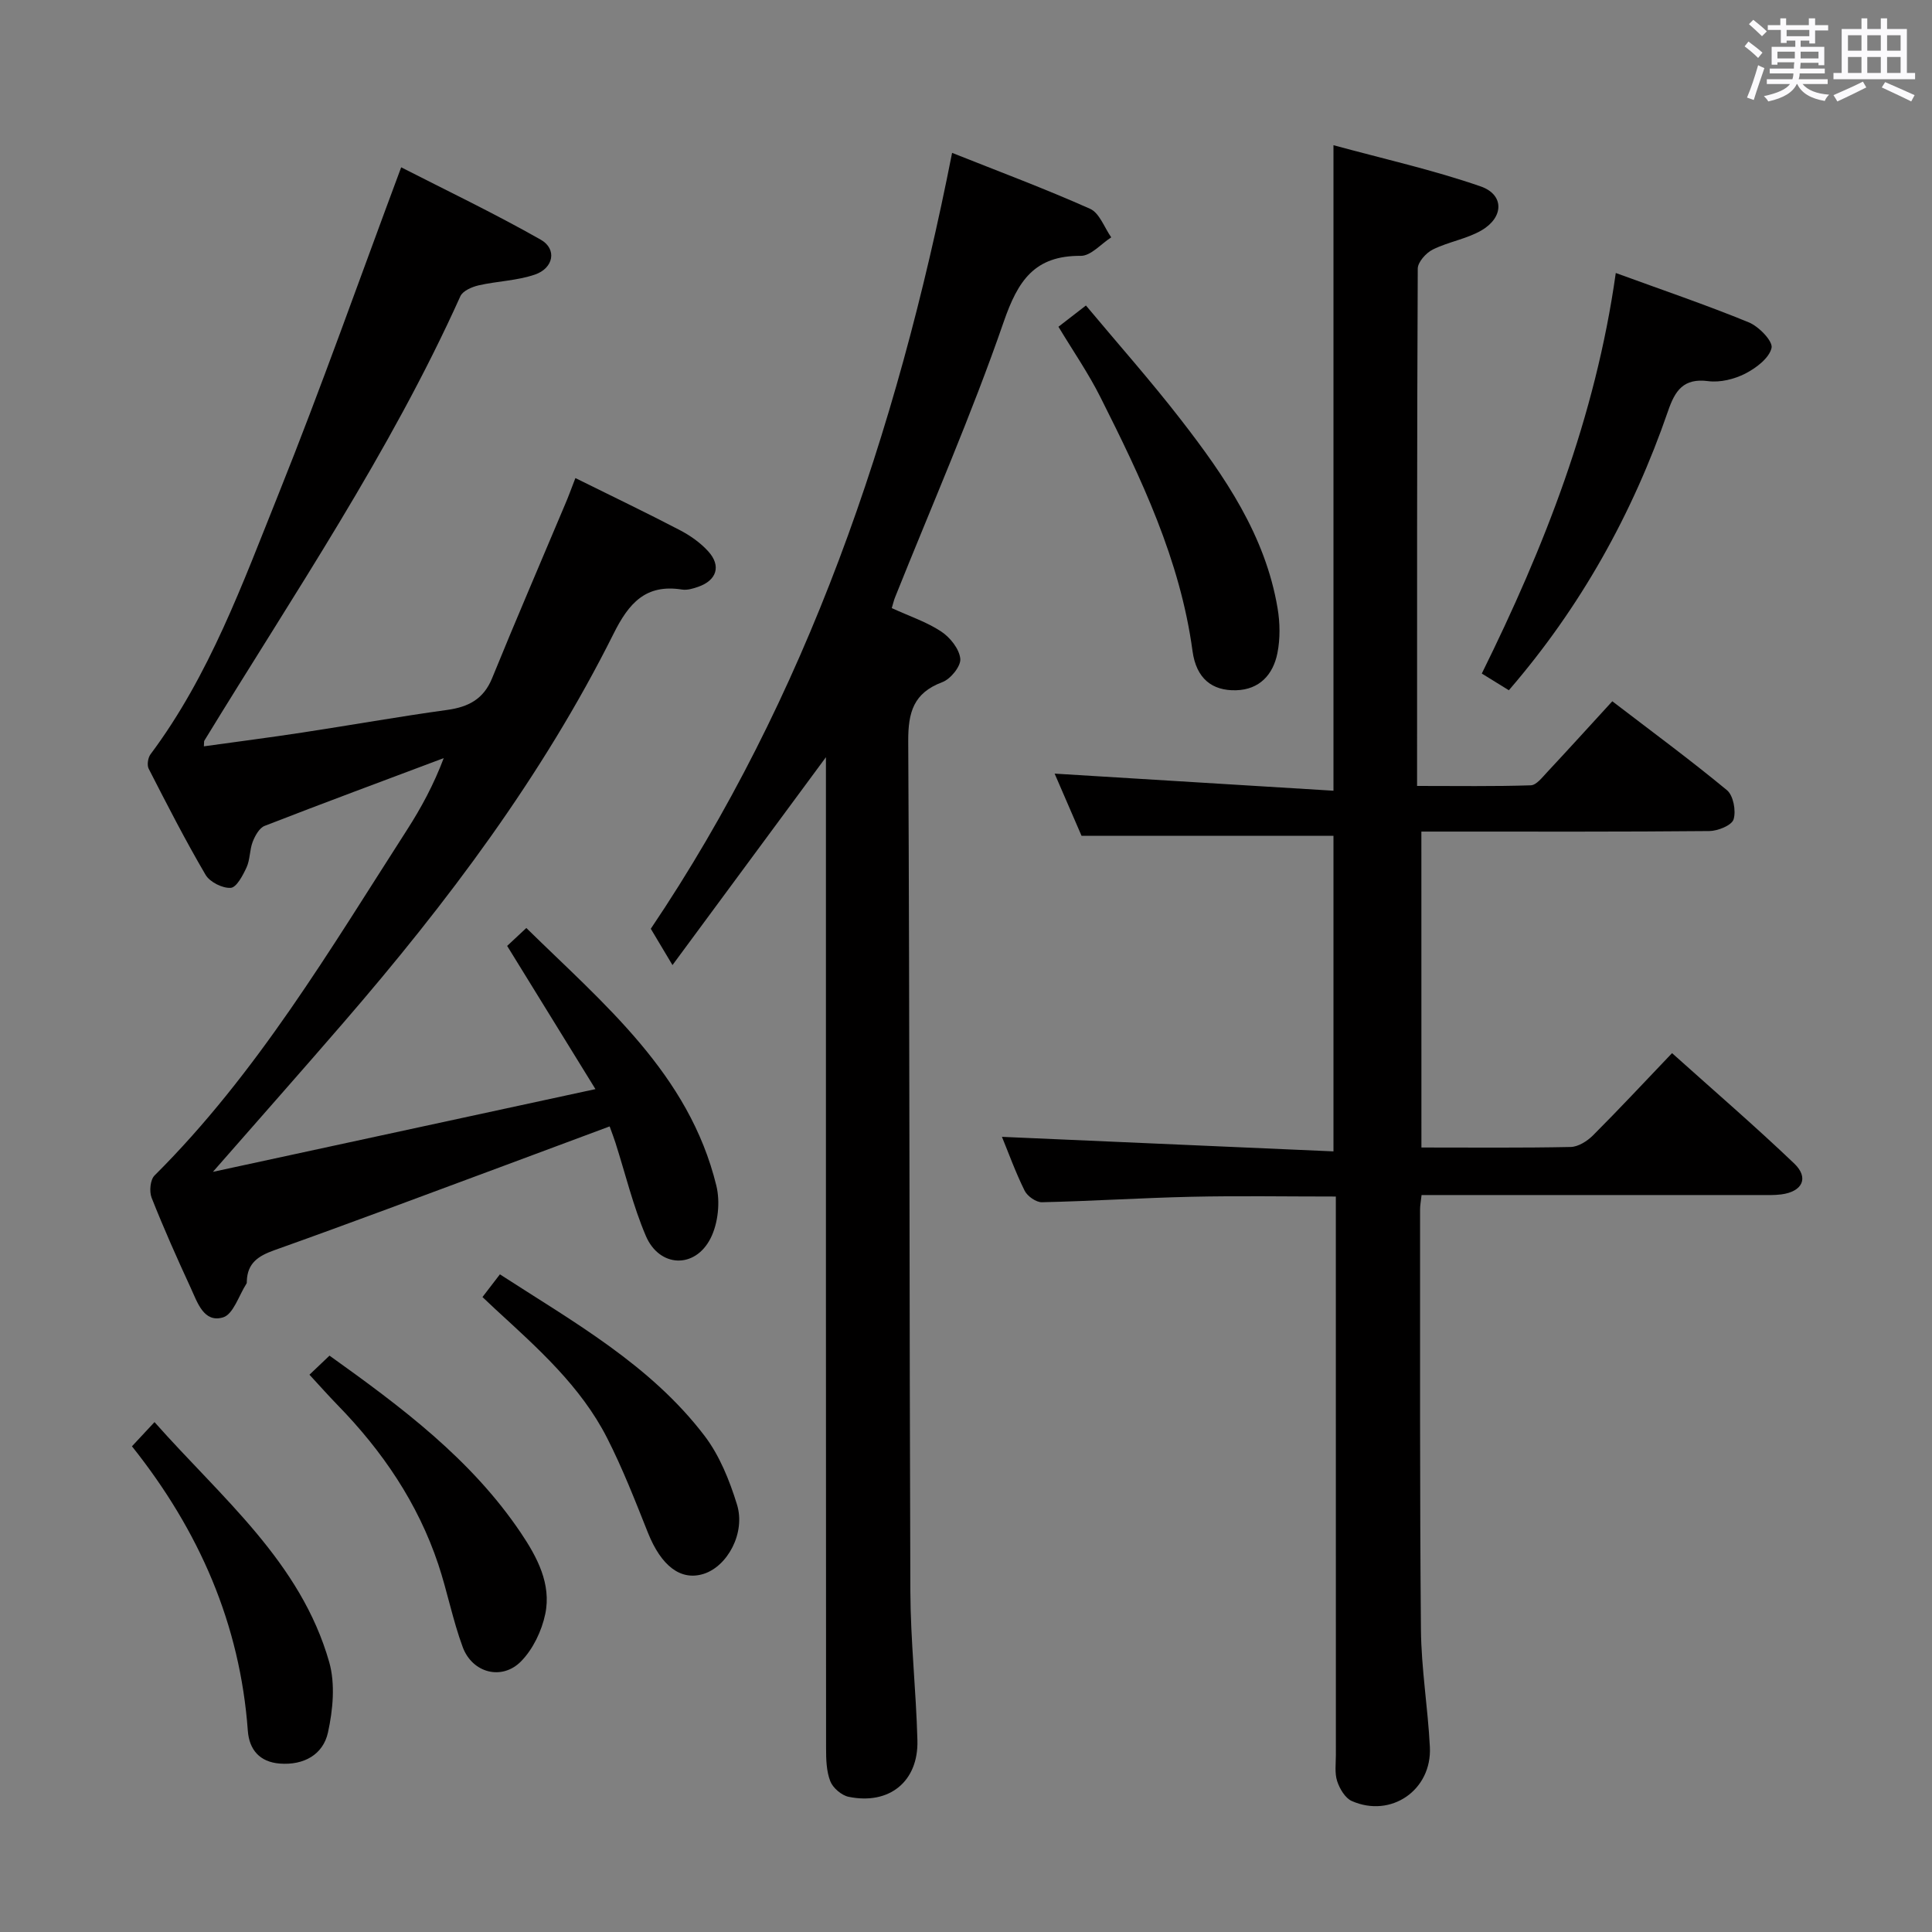 <svg enable-background="new 0 0 400 400" viewBox="0 0 400 400" xmlns="http://www.w3.org/2000/svg"><rect x="0" y="0" width="400" height="400" fill="#808080" stroke="none"/><path d="m361.2 9.6.8-1c.9.7 1.9 1.4 2.9 2.3l-.9 1.1c-1-1-2-1.8-2.8-2.4zm.5 10.6c.9-2.1 1.6-4.3 2.3-6.7.4.2.8.4 1.3.6-.7 2.1-1.5 4.3-2.2 6.6zm.4-15.2.9-.9c1 .8 2 1.6 2.8 2.4l-1 1c-.9-.9-1.8-1.7-2.7-2.5zm12.5-1.2h1.2v1.4h2.7v1.1h-2.7v2.7h-1.2v-.6h-1.8v1.3h4.9v3.8h-1.2v-.5h-3.7c0 .4-.1.9-.1 1.2h5.1v1h-5.2c0 .5-.1.9-.2 1.2h6v1h-5.2c1.1 1.3 2.9 2 5.5 2.2-.4.4-.7.8-.9 1.3-2.9-.5-4.8-1.6-5.7-3.5h-.1c-.8 1.7-2.7 2.9-5.9 3.6-.2-.4-.6-.8-.9-1.1 2.8-.6 4.6-1.4 5.4-2.5h-4.8v-1h5.3c.1-.3.2-.7.2-1.2h-4.9v-1h5c0-.4 0-.8.1-1.3h-3.5v.5h-1.2v-3.7h4.9v-1.3h-1.8v.5h-1.2v-2.7h-2.7v-1h2.6v-1.4h1.2v1.4h4.7v-1.4zm-6.6 8.3h3.6c0-.4 0-.9 0-1.4h-3.6zm1.9-4.6h4.7v-1.3h-4.7zm6.6 3.2h-3.7v1.4h3.7z" fill="#fbfafc"/><path d="m385.3 3.8h1.3v2.2h2.8v-2.2h1.3v2.2h4.1v9.1h1.7v1.3h-16.9v-1.3h1.7v-9.1h4.1v-2.2zm.4 13.1.7 1.2c-1.8.9-3.8 1.9-6 2.9-.2-.4-.5-.8-.8-1.3 2.3-1 4.3-1.9 6.1-2.8zm-3.1-6.4h2.8v-3.2h-2.8zm0 4.6h2.8v-3.3h-2.8zm4-4.6h2.8v-3.2h-2.8zm0 4.6h2.8v-3.3h-2.8zm3.7 1.9c2.1.9 4.1 1.8 6.1 2.7l-.7 1.3c-2.2-1.1-4.2-2-6.1-2.9zm3.2-9.7h-2.8v3.2h2.8v-3.1zm-2.8 7.8h2.8v-3.3h-2.8z" fill="#fbfafc"/><g fill="#010000"><path d="m294.29 237.58c10.61 0 20.76.1 30.89-.11 1.57-.03 3.42-1.2 4.61-2.38 5.41-5.41 10.63-11.02 16.39-17.05 8.87 7.96 17.27 15.19 25.28 22.84 3.13 2.98 1.72 5.84-2.67 6.41-1.48.19-2.99.13-4.49.13-21.49.01-42.99 0-64.48 0-1.79 0-3.58 0-5.5 0-.15 1.37-.31 2.17-.31 2.97.02 28.99-.08 57.98.18 86.97.07 8.12 1.44 16.22 1.85 24.34.45 8.91-8.04 14.77-16.17 11.18-1.37-.61-2.51-2.54-3.02-4.1-.55-1.67-.27-3.62-.27-5.45-.01-36.49-.01-72.98-.01-109.47 0-1.95 0-3.89 0-6.13-10.4 0-20.18-.17-29.94.05-10.3.23-20.6.9-30.9 1.13-1.21.03-3.02-1.24-3.59-2.39-1.91-3.85-3.37-7.93-4.7-11.15 22.56.99 45.33 1.99 68.64 3.01 0-22.6 0-44.1 0-65.34-17.19 0-34.24 0-52.16 0-1.65-3.8-3.73-8.62-5.57-12.87 18.98 1.16 38.08 2.34 57.73 3.54 0-44.83 0-88.5 0-133.65 10.4 2.84 20.64 5.12 30.49 8.54 4.88 1.7 4.8 6.37.2 9.07-3.09 1.81-6.88 2.38-10.12 3.99-1.4.69-3.11 2.6-3.12 3.96-.17 35.46-.14 70.92-.14 107.1 8.39 0 15.97.12 23.55-.13 1.16-.04 2.37-1.65 3.37-2.71 4.42-4.73 8.77-9.53 13.5-14.69 8.05 6.17 16.07 12.07 23.74 18.41 1.32 1.1 1.91 4.27 1.37 6.04-.38 1.24-3.25 2.4-5.01 2.42-17.99.17-35.99.11-53.98.11-1.8 0-3.59 0-5.65 0 .01 21.92.01 43.34.01 65.41z"/><path d="m119.13 98.98c7.65 3.79 14.69 7.16 21.59 10.76 2.17 1.13 4.31 2.63 5.94 4.44 2.69 2.99 1.73 5.96-2.07 7.3-1.07.38-2.31.75-3.39.58-7.53-1.19-11.02 2.83-14.17 9.15-14.75 29.52-34.45 55.68-55.95 80.55-8.57 9.92-17.26 19.73-27 30.86 26.78-5.79 52.35-11.32 79.2-17.13-6.38-10.35-12.24-19.86-18.28-29.65 1.06-.99 2.25-2.1 3.97-3.71 16.06 15.78 33.67 30.16 39.34 53.34.83 3.38.37 7.8-1.18 10.88-3.22 6.4-10.62 6.1-13.42-.48-2.65-6.22-4.24-12.88-6.31-19.35-.3-.94-.66-1.86-1.18-3.31-7.63 2.84-15.16 5.66-22.69 8.45-15.56 5.76-31.1 11.62-46.73 17.18-3.37 1.2-5.57 2.68-5.7 6.41-.01.17.02.37-.06.49-1.58 2.45-2.73 6.37-4.86 7.01-3.97 1.19-5.3-3.08-6.66-6.03-2.85-6.18-5.63-12.41-8.13-18.74-.51-1.3-.29-3.72.61-4.61 21.19-21.1 36.26-46.66 52.26-71.54 2.93-4.56 5.52-9.34 7.61-14.87-12.37 4.65-24.76 9.24-37.08 14.03-1.1.43-1.98 2.04-2.47 3.29-.65 1.68-.53 3.68-1.27 5.3-.76 1.65-2.08 4.16-3.28 4.24-1.72.11-4.33-1.2-5.21-2.7-4.2-7.16-7.99-14.57-11.78-21.97-.38-.75-.15-2.26.38-2.98 12.22-16.34 19.07-35.37 26.55-53.99 8.82-21.99 16.7-44.36 25.35-67.54 9.07 4.64 19.17 9.47 28.89 14.98 3.42 1.94 2.67 5.91-1.21 7.23-3.7 1.27-7.79 1.35-11.65 2.23-1.39.32-3.28 1.14-3.78 2.26-14.61 32.44-34.56 61.8-53.01 92.02-.07.12-.03.31-.09 1.16 6.87-.96 13.62-1.82 20.35-2.85 10-1.52 19.96-3.3 29.98-4.68 4.43-.61 7.58-2.22 9.36-6.61 4.88-11.99 10.02-23.88 15.04-35.82.72-1.66 1.33-3.36 2.19-5.58z"/><path d="m184.63 125.9c3.7 1.7 7.25 2.87 10.25 4.86 1.84 1.22 3.74 3.6 3.94 5.63.15 1.53-2.01 4.21-3.72 4.84-5.97 2.24-7.09 6.24-7.06 12.23.31 58.66.22 117.33.44 175.99.04 10.29 1.19 20.57 1.46 30.87.23 8.52-5.83 13.42-14.24 11.69-1.47-.3-3.26-1.84-3.8-3.23-.81-2.08-.87-4.54-.87-6.84-.04-66.33-.03-132.67-.03-199 0-1.83 0-3.66 0-6.17-10.53 14.27-20.69 28.03-31.77 43.04-1.71-2.87-2.89-4.85-4.49-7.52 32.18-47.76 50.9-102.37 62.38-160.64 9.65 3.84 19.24 7.42 28.57 11.58 1.95.87 2.95 3.88 4.38 5.91-2.1 1.34-4.2 3.84-6.29 3.83-9.6-.07-13.02 5.12-15.98 13.68-6.66 19.27-14.88 38-22.46 56.95-.25.59-.39 1.24-.71 2.3z"/><path d="m334.53 56.52c9.61 3.51 18.68 6.59 27.54 10.22 2.08.85 5.03 3.91 4.71 5.3-.49 2.12-3.21 4.17-5.46 5.32-2.26 1.15-5.18 1.87-7.66 1.55-5.14-.67-6.87 1.99-8.31 6.19-7.33 21.25-18.08 40.58-32.96 57.81-1.71-1.06-3.51-2.17-5.6-3.46 12.93-26.17 23.53-53.02 27.74-82.93z"/><path d="m219.14 67.65c1.71-1.32 3.26-2.52 5.69-4.4 6.66 7.97 13.44 15.61 19.68 23.67 9.08 11.72 17.47 23.93 20 39.01.51 3.03.56 6.32-.04 9.31-.88 4.41-3.69 7.54-8.55 7.67-4.96.13-8.24-2.41-9.02-8.11-2.56-18.92-10.63-35.78-19.04-52.51-2.51-5.01-5.72-9.66-8.72-14.64z"/><path d="m64.07 284.62c1.5-1.43 2.69-2.56 4.15-3.95 14.85 10.62 29.35 21.42 39.64 36.73 3.34 4.97 6.33 10.54 5.03 16.76-.73 3.51-2.54 7.29-5.02 9.81-3.96 4.02-10.08 2.41-12.07-2.96-2.06-5.57-3.18-11.49-5.06-17.14-4.24-12.69-11.58-23.47-20.87-32.99-1.85-1.9-3.61-3.89-5.8-6.26z"/><path d="m99.89 268.54c1.31-1.71 2.32-3.01 3.61-4.7 15.24 9.87 31.16 18.73 42.36 33.42 3.12 4.09 5.18 9.24 6.72 14.22 1.83 5.9-1.97 12.83-6.92 14.38-4.74 1.48-8.77-1.66-11.51-8.52-2.64-6.62-5.23-13.29-8.46-19.63-5.46-10.72-14.37-18.6-23.07-26.6-.83-.77-1.67-1.57-2.73-2.57z"/><path d="m27.32 299.44c1.69-1.82 2.92-3.13 4.67-5.01 13.92 15.73 30.26 28.96 36.17 49.69 1.28 4.51.77 9.9-.26 14.58-1.01 4.58-5.01 6.81-9.96 6.43-4.18-.32-6.34-2.88-6.63-6.79-1.61-22.08-10.05-41.4-23.99-58.9z"/></g></svg>